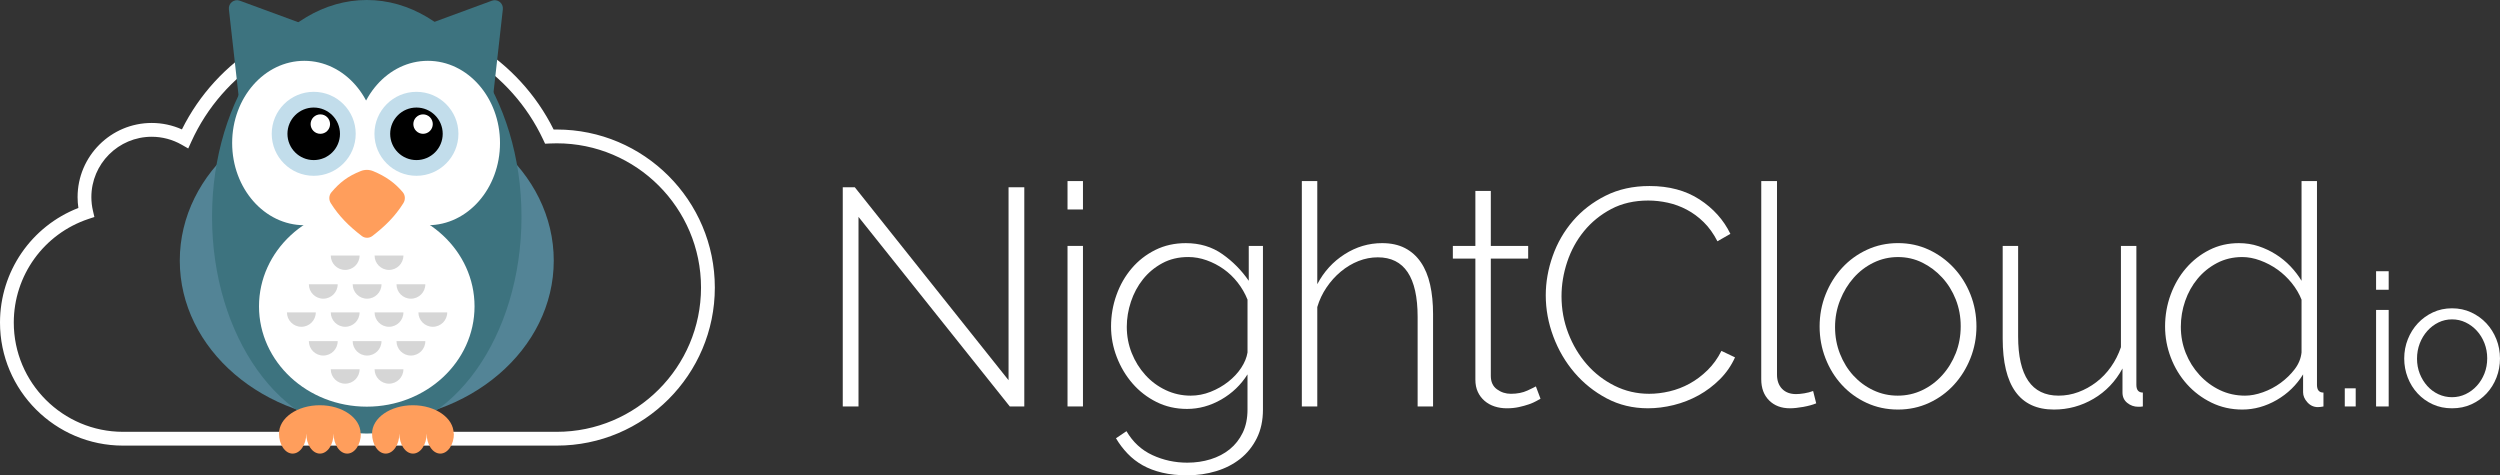 <?xml version="1.0" encoding="utf-8"?>
<!-- Generator: Adobe Illustrator 16.0.0, SVG Export Plug-In . SVG Version: 6.00 Build 0)  -->
<!DOCTYPE svg PUBLIC "-//W3C//DTD SVG 1.1//EN" "http://www.w3.org/Graphics/SVG/1.1/DTD/svg11.dtd">
<svg version="1.1" id="Layer_1" xmlns="http://www.w3.org/2000/svg" xmlns:xlink="http://www.w3.org/1999/xlink" x="0px" y="0px"
	 width="330.705px" height="62.875px" viewBox="0 0 330.705 62.875" enable-background="new 0 0 330.705 62.875"
	 xml:space="preserve">
<rect x="0" y="0" width="330.705" height="62.875" fill="#333333" stroke="none"/>
<g>
	<path fill="#FFFFFF" d="M73.652,58.946H16.273C7.3,58.946,0,51.645,0,42.672c0-6.744,4.135-12.741,10.369-15.164
		c-0.07-0.477-0.106-0.957-0.106-1.435c0-5.407,4.399-9.808,9.807-9.808c1.378,0,2.742,0.293,3.995,0.853
		C28.683,7.831,38.228,1.882,48.646,1.882c10.394,0,19.979,5.969,24.591,15.256c0.141-0.002,0.279-0.004,0.417-0.004
		c11.526,0,20.905,9.379,20.905,20.906C94.56,49.566,85.181,58.946,73.652,58.946z M20.068,18.091c-4.401,0-7.982,3.581-7.982,7.982
		c0,0.606,0.071,1.221,0.212,1.82l0.188,0.811l-0.789,0.263c-5.906,1.972-9.874,7.479-9.874,13.705
		c0,7.968,6.481,14.45,14.449,14.45h57.379c10.521,0,19.081-8.562,19.081-19.082c0-10.521-8.561-19.081-19.081-19.081
		c-0.303,0-0.616,0.007-0.937,0.022l-0.609,0.029l-0.259-0.554C67.642,9.496,58.535,3.705,48.644,3.705
		c-10.021,0-19.181,5.896-23.329,15.024l-0.415,0.912l-0.869-0.498C22.828,18.456,21.457,18.091,20.068,18.091z"/>
	<g>
		<path fill="#3D737F" d="M30.278,1.229c-0.089-0.799,0.692-1.412,1.447-1.135l10.25,3.772L31.688,13.79L30.278,1.229z"/>
		<path fill="#3D737F" d="M66.517,1.229c0.09-0.799-0.693-1.412-1.448-1.135l-10.25,3.772l10.288,9.923L66.517,1.229z"/>
		<ellipse fill="#538496" cx="48.517" cy="34.476" rx="24.735" ry="21.234"/>
		<ellipse fill="#3D737F" cx="48.517" cy="28.676" rx="20.468" ry="28.676"/>
		<ellipse fill="#FFFFFF" cx="40.254" cy="18.919" rx="9.544" ry="10.874"/>
		<ellipse fill="#FFFFFF" cx="48.517" cy="40.525" rx="14.256" ry="13.269"/>
		<ellipse fill="#FFFFFF" cx="56.599" cy="18.919" rx="9.543" ry="10.874"/>
		<path fill="#FF9E5C" d="M47.733,22.624c0.525-0.207,1.115-0.201,1.639,0.017c1.665,0.692,2.855,1.543,3.903,2.78
			c0.347,0.409,0.368,1.001,0.082,1.455c-1.091,1.739-2.413,3.045-4.099,4.34c-0.413,0.317-0.988,0.317-1.401,0
			c-1.686-1.295-3.007-2.601-4.1-4.34c-0.282-0.449-0.257-1.035,0.085-1.439C44.931,24.15,45.991,23.31,47.733,22.624z"/>
		<g>
			<path fill="#D6D6D6" d="M47.569,33.798c0,1.055-0.854,1.908-1.908,1.908s-1.908-0.854-1.908-1.908H47.569z"/>
			<path fill="#D6D6D6" d="M53.365,33.798c0,1.055-0.854,1.908-1.908,1.908s-1.908-0.854-1.908-1.908H53.365z"/>
			<path fill="#D6D6D6" d="M44.671,37.603c0,1.055-0.854,1.908-1.908,1.908c-1.054,0-1.908-0.854-1.908-1.908H44.671z"/>
			<path fill="#D6D6D6" d="M50.467,37.603c0,1.055-0.854,1.908-1.907,1.908c-1.055,0-1.908-0.854-1.908-1.908H50.467z"/>
			<path fill="#D6D6D6" d="M56.263,37.603c0,1.055-0.854,1.908-1.908,1.908c-1.054,0-1.907-0.854-1.907-1.908H56.263z"/>
			<path fill="#D6D6D6" d="M41.773,41.322c0,1.054-0.854,1.906-1.908,1.906s-1.908-0.854-1.908-1.906H41.773z"/>
			<path fill="#D6D6D6" d="M47.569,41.322c0,1.054-0.854,1.906-1.908,1.906s-1.908-0.854-1.908-1.906H47.569z"/>
			<path fill="#D6D6D6" d="M53.365,41.322c0,1.054-0.854,1.906-1.908,1.906s-1.908-0.854-1.908-1.906H53.365z"/>
			<path fill="#D6D6D6" d="M59.161,41.322c0,1.054-0.854,1.906-1.908,1.906c-1.054,0-1.908-0.854-1.908-1.906H59.161z"/>
			<path fill="#D6D6D6" d="M44.671,45.126c0,1.055-0.854,1.908-1.908,1.908c-1.054,0-1.908-0.854-1.908-1.908H44.671z"/>
			<path fill="#D6D6D6" d="M50.467,45.126c0,1.055-0.854,1.908-1.907,1.908c-1.055,0-1.908-0.854-1.908-1.908H50.467z"/>
			<path fill="#D6D6D6" d="M56.263,45.126c0,1.055-0.854,1.908-1.908,1.908c-1.054,0-1.907-0.854-1.907-1.908H56.263z"/>
			<path fill="#D6D6D6" d="M47.569,48.847c0,1.053-0.854,1.906-1.908,1.906s-1.908-0.854-1.908-1.906H47.569z"/>
			<path fill="#D6D6D6" d="M53.365,48.847c0,1.053-0.854,1.906-1.908,1.906s-1.908-0.854-1.908-1.906H53.365z"/>
		</g>
		<g>
			<circle fill="#C2DDEB" cx="41.499" cy="17.701" r="5.555"/>
			<circle cx="41.499" cy="17.701" r="3.475"/>
			<circle fill="#FFFFFF" cx="42.375" cy="16.415" r="1.286"/>
		</g>
		<g>
			<circle fill="#C2DDEB" cx="55.087" cy="17.701" r="5.554"/>
			<circle cx="55.088" cy="17.701" r="3.475"/>
			<circle fill="#FFFFFF" cx="55.963" cy="16.415" r="1.286"/>
		</g>
	</g>
	<g>
		<path fill="#FFFFFF" d="M113.565,28.69v25.075h-2.083V24.77h1.592l20.339,25.525V24.77h2.083v28.996h-1.919L113.565,28.69z"/>
		<path fill="#FFFFFF" d="M141.214,27.71v-3.757h2.042v3.757H141.214z M141.214,53.767V32.53h2.042v21.236H141.214z"/>
		<path fill="#FFFFFF" d="M157.019,54.094c-1.471,0-2.817-0.307-4.043-0.919c-1.226-0.613-2.281-1.43-3.166-2.45
			s-1.578-2.186-2.082-3.493c-0.505-1.307-0.757-2.653-0.757-4.043c0-1.441,0.238-2.83,0.716-4.166
			c0.476-1.333,1.149-2.512,2.021-3.53c0.871-1.021,1.913-1.832,3.124-2.432c1.211-0.599,2.553-0.898,4.023-0.898
			c1.852,0,3.464,0.483,4.84,1.451c1.375,0.966,2.539,2.144,3.492,3.531V32.53h1.879v21.646c0,1.442-0.272,2.708-0.817,3.798
			c-0.545,1.089-1.272,1.994-2.185,2.716c-0.913,0.722-1.976,1.267-3.187,1.635c-1.211,0.366-2.484,0.551-3.818,0.551
			c-1.226,0-2.328-0.115-3.309-0.347c-0.979-0.231-1.845-0.56-2.594-0.98c-0.749-0.423-1.416-0.938-2.001-1.552
			c-0.586-0.612-1.097-1.286-1.532-2.021l1.39-0.938c0.844,1.442,1.986,2.498,3.431,3.165c1.442,0.667,2.981,1.001,4.615,1.001
			c1.089,0,2.116-0.15,3.083-0.45c0.966-0.299,1.811-0.741,2.533-1.326c0.721-0.587,1.291-1.313,1.715-2.186
			c0.422-0.872,0.633-1.894,0.633-3.063v-4.656c-0.872,1.39-2.028,2.498-3.471,3.329C160.109,53.679,158.599,54.094,157.019,54.094z
			 M157.509,52.337c0.899,0,1.777-0.17,2.635-0.51s1.634-0.782,2.327-1.328c0.695-0.544,1.268-1.156,1.716-1.837
			c0.449-0.681,0.729-1.361,0.838-2.042v-6.984c-0.327-0.815-0.764-1.572-1.308-2.267c-0.545-0.694-1.164-1.286-1.857-1.776
			c-0.694-0.49-1.443-0.879-2.246-1.164C158.81,34.143,158,34,157.183,34c-1.28,0-2.424,0.271-3.431,0.817
			c-1.008,0.545-1.858,1.252-2.553,2.123c-0.695,0.87-1.226,1.857-1.593,2.961c-0.368,1.103-0.552,2.213-0.552,3.327
			c0,1.227,0.218,2.384,0.653,3.473s1.035,2.056,1.797,2.898c0.762,0.846,1.661,1.513,2.696,2.002
			C155.235,52.092,156.338,52.337,157.509,52.337z"/>
		<path fill="#FFFFFF" d="M189.569,53.767h-2.042V41.923c0-5.255-1.757-7.883-5.27-7.883c-0.87,0-1.723,0.164-2.553,0.49
			c-0.83,0.327-1.606,0.791-2.328,1.389c-0.722,0.6-1.354,1.301-1.897,2.104c-0.545,0.805-0.954,1.669-1.226,2.595v13.149h-2.043
			V23.954h2.043v13.641c0.871-1.661,2.075-2.98,3.613-3.962c1.538-0.98,3.192-1.471,4.962-1.471c1.171,0,2.179,0.219,3.021,0.654
			c0.844,0.435,1.545,1.062,2.104,1.879c0.558,0.815,0.967,1.803,1.226,2.961c0.26,1.157,0.389,2.457,0.389,3.899V53.767z"/>
		<path fill="#FFFFFF" d="M203.782,52.746c-0.109,0.056-0.293,0.157-0.552,0.306c-0.259,0.15-0.587,0.293-0.979,0.43
			c-0.396,0.137-0.838,0.26-1.327,0.367c-0.491,0.108-1.021,0.162-1.594,0.162s-1.109-0.08-1.613-0.244
			c-0.504-0.163-0.945-0.407-1.327-0.734c-0.381-0.326-0.681-0.722-0.897-1.186c-0.219-0.463-0.327-1.006-0.327-1.633v-16.01h-2.98
			v-1.675h2.98v-7.271h2.042v7.271h4.942v1.675h-4.942v15.52c0,0.789,0.272,1.384,0.817,1.776c0.544,0.396,1.156,0.592,1.838,0.592
			c0.843,0,1.572-0.144,2.185-0.429c0.613-0.285,0.986-0.469,1.123-0.551L203.782,52.746z"/>
		<path fill="#FFFFFF" d="M204.476,39.063c0-1.741,0.307-3.478,0.92-5.206c0.611-1.729,1.504-3.273,2.675-4.636
			c1.171-1.361,2.605-2.472,4.31-3.329c1.701-0.856,3.642-1.285,5.819-1.285c2.587,0,4.792,0.592,6.616,1.775
			c1.823,1.185,3.186,2.703,4.084,4.554l-1.715,0.98c-0.519-1.007-1.123-1.852-1.818-2.532c-0.693-0.681-1.443-1.23-2.246-1.653
			s-1.641-0.729-2.512-0.92c-0.871-0.189-1.729-0.284-2.572-0.284c-1.854,0-3.486,0.374-4.901,1.123
			c-1.416,0.749-2.613,1.722-3.595,2.92c-0.979,1.197-1.722,2.553-2.225,4.063c-0.504,1.511-0.756,3.029-0.756,4.554
			c0,1.717,0.299,3.351,0.897,4.9c0.599,1.553,1.416,2.92,2.45,4.105c1.034,1.185,2.26,2.131,3.676,2.838
			c1.415,0.708,2.94,1.062,4.574,1.062c0.872,0,1.77-0.107,2.696-0.325c0.925-0.219,1.81-0.559,2.653-1.021
			c0.845-0.463,1.634-1.055,2.369-1.777c0.734-0.721,1.349-1.571,1.838-2.553l1.798,0.858c-0.49,1.089-1.158,2.056-2.002,2.898
			c-0.845,0.843-1.783,1.552-2.818,2.124c-1.035,0.571-2.131,1-3.287,1.286c-1.158,0.286-2.295,0.428-3.41,0.428
			c-1.987,0-3.805-0.435-5.452-1.306c-1.646-0.871-3.069-2.008-4.269-3.411c-1.198-1.401-2.131-2.994-2.797-4.777
			C204.81,42.733,204.476,40.916,204.476,39.063z"/>
		<path fill="#FFFFFF" d="M232.983,23.953h2.082v25.605c0,0.791,0.225,1.417,0.674,1.88s1.067,0.694,1.858,0.694
			c0.3,0,0.659-0.034,1.082-0.103c0.423-0.067,0.811-0.17,1.164-0.308l0.408,1.634c-0.463,0.191-1.035,0.349-1.715,0.471
			c-0.683,0.122-1.267,0.183-1.757,0.183c-1.145,0-2.063-0.346-2.757-1.04c-0.694-0.693-1.041-1.627-1.041-2.798L232.983,23.953
			L232.983,23.953z"/>
		<path fill="#FFFFFF" d="M251.075,54.176c-1.498,0-2.879-0.294-4.146-0.879s-2.362-1.381-3.288-2.389
			c-0.927-1.007-1.646-2.18-2.164-3.514c-0.519-1.334-0.775-2.735-0.775-4.206c0-1.497,0.265-2.912,0.796-4.247
			c0.53-1.334,1.259-2.506,2.186-3.514c0.926-1.007,2.021-1.803,3.288-2.389c1.267-0.585,2.634-0.879,4.104-0.879
			s2.832,0.294,4.084,0.879c1.252,0.586,2.349,1.382,3.288,2.389c0.938,1.008,1.675,2.18,2.206,3.514
			c0.53,1.335,0.796,2.75,0.796,4.247c0,1.471-0.266,2.872-0.796,4.206c-0.531,1.334-1.261,2.507-2.187,3.514
			c-0.926,1.008-2.021,1.804-3.286,2.389C253.914,53.882,252.546,54.176,251.075,54.176z M242.744,43.271
			c0,1.254,0.218,2.432,0.653,3.533c0.435,1.104,1.026,2.063,1.775,2.879c0.748,0.816,1.627,1.465,2.635,1.94
			c1.008,0.477,2.082,0.714,3.227,0.714s2.219-0.237,3.227-0.714c1.008-0.478,1.894-1.137,2.654-1.981
			c0.764-0.843,1.361-1.816,1.798-2.92c0.436-1.103,0.653-2.293,0.653-3.572c0-1.252-0.219-2.432-0.653-3.533
			c-0.437-1.104-1.034-2.068-1.798-2.899c-0.762-0.83-1.641-1.491-2.634-1.98c-0.993-0.49-2.063-0.734-3.206-0.734
			s-2.219,0.244-3.227,0.734c-1.009,0.489-1.886,1.157-2.635,2.002s-1.348,1.831-1.797,2.961
			C242.968,40.827,242.744,42.019,242.744,43.271z"/>
		<path fill="#FFFFFF" d="M271.7,54.176c-4.521,0-6.78-3.131-6.78-9.395V32.529h2.042v11.967c0,5.228,1.783,7.841,5.352,7.841
			c0.897,0,1.77-0.156,2.612-0.469c0.845-0.313,1.634-0.749,2.369-1.308s1.382-1.231,1.94-2.021c0.557-0.79,1-1.659,1.326-2.614
			V32.529h2.043v18.379c0,0.681,0.284,1.021,0.856,1.021v1.838c-0.137,0.027-0.259,0.041-0.367,0.041s-0.19,0-0.245,0
			c-0.545,0-1.027-0.17-1.449-0.511c-0.422-0.339-0.633-0.796-0.633-1.368v-3.186c-0.927,1.716-2.199,3.05-3.818,4.003
			C275.328,53.699,273.579,54.176,271.7,54.176z"/>
		<path fill="#FFFFFF" d="M296.612,54.176c-1.471,0-2.832-0.307-4.084-0.919c-1.252-0.613-2.335-1.43-3.247-2.451
			c-0.912-1.021-1.62-2.19-2.124-3.512s-0.756-2.689-0.756-4.105c0-1.469,0.246-2.871,0.735-4.205
			c0.49-1.334,1.171-2.506,2.042-3.513c0.87-1.008,1.899-1.812,3.083-2.41c1.186-0.599,2.484-0.898,3.9-0.898
			c0.926,0,1.797,0.137,2.613,0.409c0.816,0.271,1.579,0.633,2.288,1.082c0.708,0.449,1.348,0.974,1.919,1.571
			c0.571,0.601,1.063,1.239,1.471,1.92v-13.19h2.042v26.955c0,0.681,0.286,1.021,0.857,1.021v1.838
			c-0.163,0.027-0.301,0.048-0.408,0.063c-0.109,0.013-0.219,0.021-0.327,0.021c-0.544,0-1.009-0.211-1.39-0.633
			c-0.381-0.423-0.569-0.863-0.569-1.328v-2.367c-0.873,1.416-2.036,2.546-3.492,3.39C299.71,53.753,298.191,54.176,296.612,54.176z
			 M296.979,52.337c0.735,0,1.524-0.148,2.369-0.449c0.844-0.299,1.627-0.714,2.349-1.245c0.721-0.53,1.341-1.136,1.858-1.816
			c0.517-0.681,0.815-1.415,0.897-2.205v-6.984c-0.3-0.762-0.729-1.489-1.287-2.186c-0.558-0.693-1.19-1.292-1.897-1.796
			c-0.708-0.504-1.472-0.905-2.287-1.205c-0.816-0.3-1.607-0.449-2.369-0.449c-1.225,0-2.342,0.266-3.35,0.796
			c-1.008,0.531-1.864,1.227-2.572,2.084c-0.708,0.856-1.253,1.837-1.635,2.939c-0.381,1.102-0.57,2.239-0.57,3.409
			c0,1.227,0.218,2.384,0.652,3.473c0.436,1.089,1.042,2.056,1.817,2.898c0.776,0.846,1.674,1.513,2.695,2.002
			C294.673,52.092,295.782,52.337,296.979,52.337z"/>
		<path fill="#FFFFFF" d="M310.172,53.767v-2.399h1.445v2.399H310.172z"/>
		<path fill="#FFFFFF" d="M314.313,38.329v-2.451h1.667v2.451H314.313z M314.313,53.767V40.999h1.667v12.768H314.313z"/>
		<path fill="#FFFFFF" d="M324.359,54.011c-0.933,0-1.78-0.174-2.549-0.525c-0.77-0.352-1.435-0.829-1.997-1.434
			c-0.564-0.604-1.001-1.307-1.312-2.106c-0.311-0.802-0.466-1.644-0.466-2.524c0-0.898,0.159-1.747,0.479-2.548
			c0.318-0.801,0.76-1.503,1.323-2.107c0.563-0.604,1.229-1.087,1.996-1.445c0.768-0.359,1.609-0.539,2.524-0.539
			s1.76,0.18,2.536,0.539c0.774,0.358,1.444,0.842,2.01,1.445c0.563,0.604,1.004,1.308,1.323,2.107
			c0.316,0.801,0.478,1.649,0.478,2.548c0,0.882-0.155,1.724-0.466,2.524c-0.311,0.8-0.747,1.503-1.312,2.106
			c-0.563,0.604-1.232,1.082-2.01,1.434C326.144,53.837,325.29,54.011,324.359,54.011z M319.728,47.444
			c0,0.719,0.123,1.385,0.366,1.997c0.246,0.612,0.576,1.15,0.993,1.617c0.416,0.466,0.907,0.828,1.47,1.091
			c0.564,0.262,1.164,0.393,1.803,0.393c0.637,0,1.236-0.136,1.801-0.404c0.563-0.27,1.058-0.638,1.481-1.103
			c0.426-0.466,0.761-1.01,1.006-1.63c0.244-0.62,0.366-1.29,0.366-2.011c0-0.701-0.122-1.367-0.366-1.997
			c-0.245-0.628-0.58-1.176-1.006-1.642c-0.425-0.465-0.918-0.833-1.481-1.103c-0.563-0.271-1.164-0.404-1.801-0.404
			c-0.639,0-1.233,0.134-1.789,0.404c-0.557,0.27-1.046,0.641-1.47,1.113c-0.427,0.476-0.761,1.025-1.007,1.654
			C319.851,46.052,319.728,46.726,319.728,47.444z"/>
	</g>
	<g>
		<path fill="#FF9E5C" d="M60.045,57.352c0,1.464-0.808,2.651-1.804,2.651c-0.997,0-1.805-1.188-1.805-2.651
			c0,1.464-0.809,2.651-1.805,2.651s-1.804-1.188-1.804-2.651c0,1.464-0.808,2.651-1.805,2.651s-1.806-1.188-1.806-2.651
			c0-2.068,2.417-3.747,5.397-3.747c2.979,0,5.397,1.679,5.397,3.747H60.045z"/>
		<path fill="#FF9E5C" d="M47.735,57.352c0,1.464-0.809,2.651-1.805,2.651c-0.998,0-1.805-1.188-1.805-2.651
			c0,1.464-0.808,2.651-1.805,2.651c-0.996,0-1.805-1.188-1.805-2.651c0,1.464-0.809,2.651-1.805,2.651s-1.804-1.188-1.804-2.651
			c0-2.068,2.416-3.747,5.396-3.747s5.397,1.679,5.397,3.747H47.735z"/>
	</g>
</g>
</svg>
